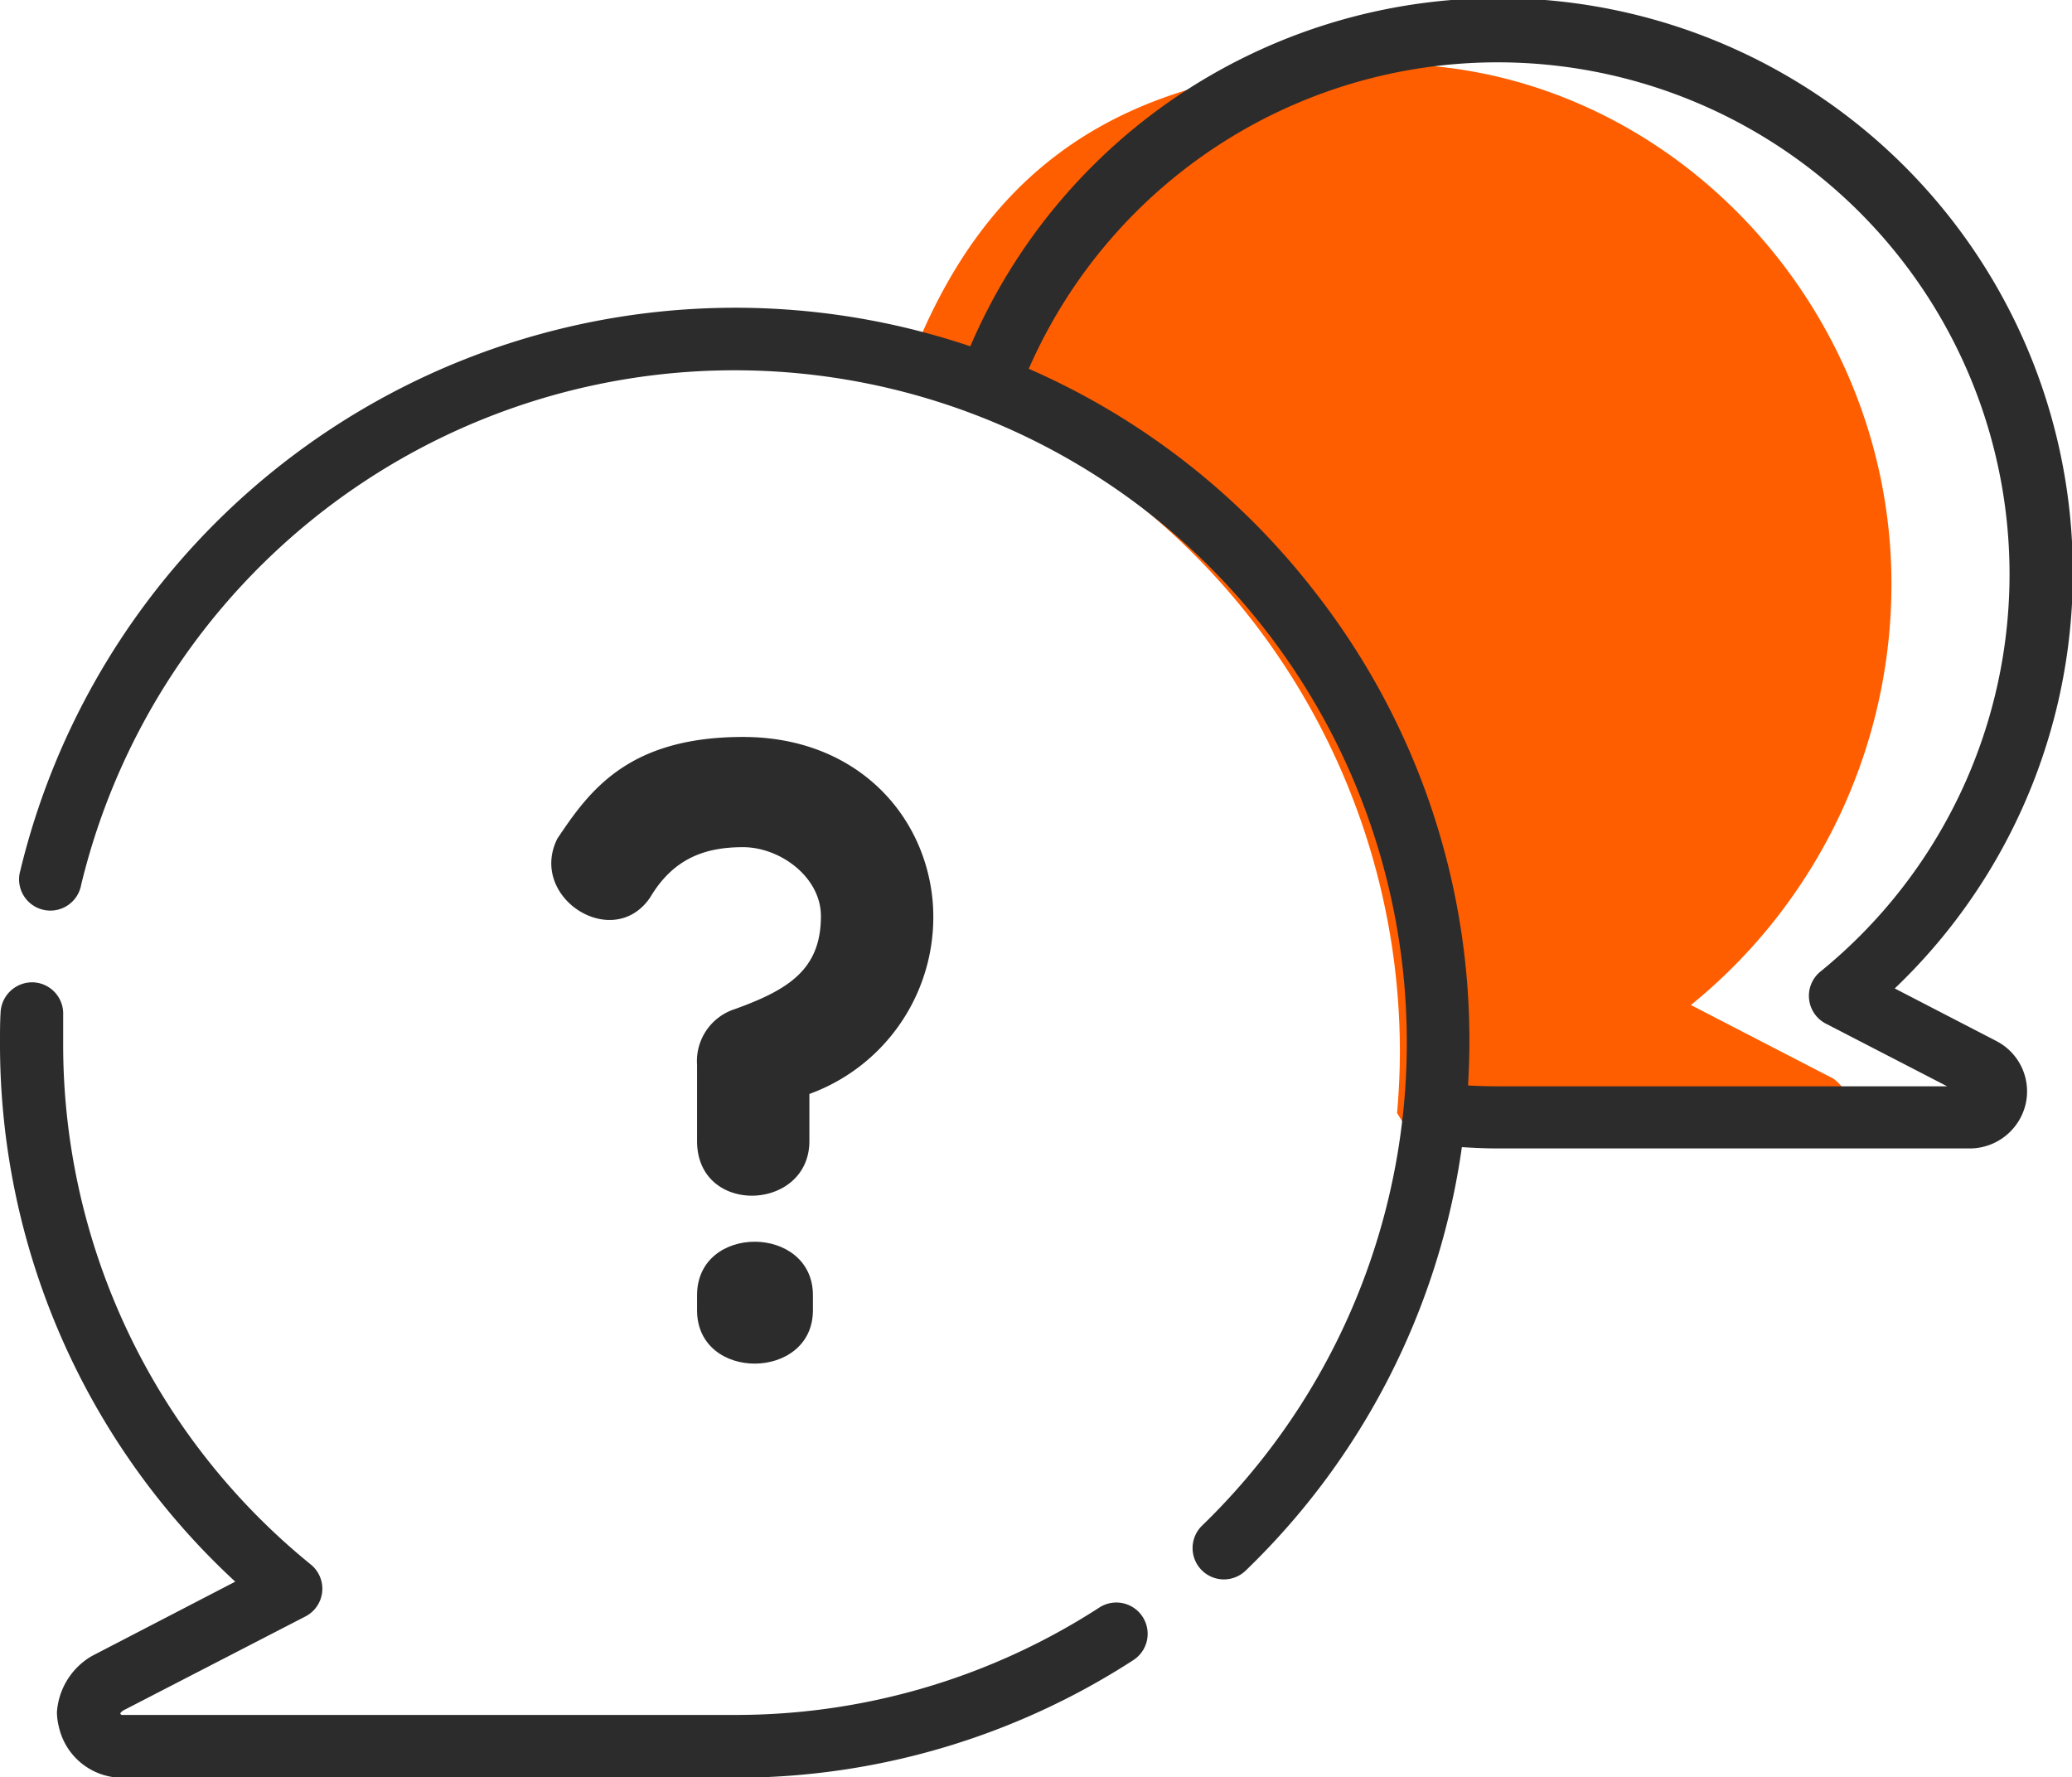 <svg xmlns="http://www.w3.org/2000/svg" viewBox="0 0 176.15 151.09"><defs><style>.cls-1{fill:#ff5e00;}.cls-2{fill:#2c2c2c;}</style></defs><title>Fichier 47</title><g id="Calque_2" data-name="Calque 2"><g id="Calque_1-2" data-name="Calque 1"><path class="cls-1" d="M118.77,94.62c.15-1.72.24-3.46.24-5.21A59.8,59.8,0,0,0,81.72,34l-4.31-3.3C83.58,14.85,94.88,5.32,118.23,5.44S160.8,25.75,160.8,49.62a46.06,46.06,0,0,1-17.05,35.82l12.1,6.25s1.5,1,1.14,2.29a2.21,2.21,0,0,1-2,1.82H124.07a46,46,0,0,1-4.72-.24Z"/><path class="cls-2" d="M59.26,110.11v1.28c0,6.09,9.85,6,9.85,0v-1.28C69.11,104.09,59.26,104,59.26,110.11Z"/><path class="cls-2" d="M79.27,76.41c-.76-7.44-6.7-13.76-16.1-13.76-9.78,0-13.08,4.59-15.79,8.65-2.49,5,4.73,9.63,7.89,5,2-3.38,4.74-4.28,7.9-4.28s6.62,2.55,6.62,5.86c0,4.51-2.71,6.24-7.3,7.9a4.64,4.64,0,0,0-3.23,4.74V97c0,6.39,9.55,6,9.55,0V93A16,16,0,0,0,79.27,76.41Z"/><path class="cls-2" d="M7.66,140.87l.19-.11L20,134.46A62.18,62.18,0,0,1,0,88.63c0-.87,0-1.72.05-2.57a2.69,2.69,0,0,1,2.77-2.55,2.66,2.66,0,0,1,2.55,2.76c0,.78,0,1.57,0,2.36A56.93,56.93,0,0,0,26.42,133a2.65,2.65,0,0,1-.46,4.42l-15.5,8a1.2,1.2,0,0,0-.23.22c0,.11.09.14.13.15h52.1a56.87,56.87,0,0,0,31-9.13,2.66,2.66,0,0,1,2.89,4.47,62.23,62.23,0,0,1-33.89,10H10.24A5.54,5.54,0,0,1,5,146.78a5.19,5.19,0,0,1-.16-1.23A6,6,0,0,1,7.66,140.87Z"/><path class="cls-2" d="M102.2,129.69a2.66,2.66,0,1,0,3.7,3.83,62,62,0,0,0,18.38-36c1,.06,2,.11,3,.11h40.32a4.89,4.89,0,0,0,4.62-3.82,4.82,4.82,0,0,0-2.3-5.2l-.2-.11-8.64-4.47A48.84,48.84,0,1,0,82.49,29.44,62.53,62.53,0,0,0,1.73,74,2.66,2.66,0,1,0,6.9,75.22,57.15,57.15,0,0,1,107.72,53.74h0a57.16,57.16,0,0,1-5.52,75.95Zm22.61-37.41c.06-1.21.11-2.43.11-3.65a61.85,61.85,0,0,0-13-38.14h0A62.33,62.33,0,0,0,87.46,31.35a43.52,43.52,0,1,1,67.31,51.24,2.66,2.66,0,0,0,.45,4.43l10.32,5.33H127.32C126.48,92.35,125.64,92.32,124.81,92.28Z"/></g></g></svg>